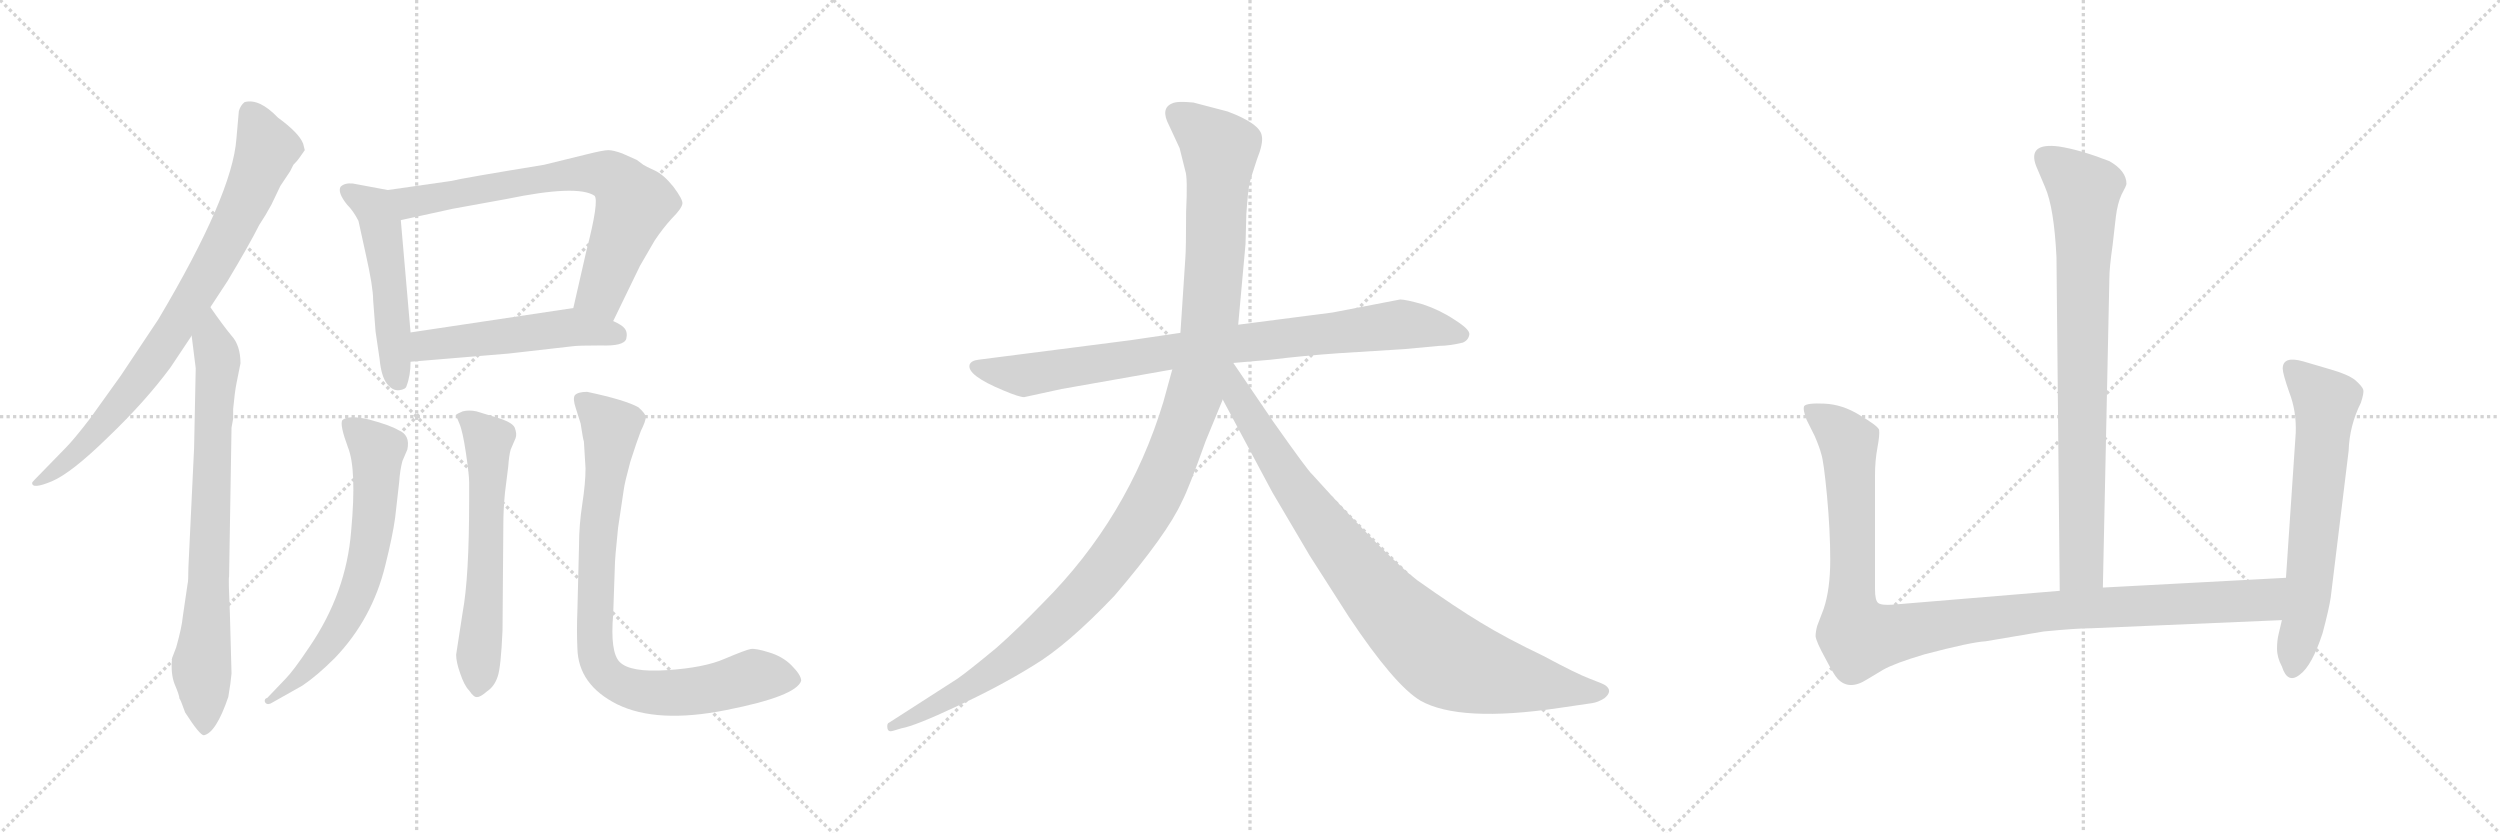<svg version="1.1" viewBox="0 0 3072 1024" xmlns="http://www.w3.org/2000/svg">
  <g stroke="lightgray" stroke-dasharray="1,1" stroke-width="1" transform="scale(4, 4)">
    <line x1="0" y1="0" x2="256" y2="256"></line>
    <line x1="256" y1="0" x2="0" y2="256"></line>
    <line x1="128" y1="0" x2="128" y2="256"></line>
    <line x1="0" y1="128" x2="256" y2="128"></line>
    <line x1="256" y1="0" x2="512" y2="256"></line>
    <line x1="512" y1="0" x2="256" y2="256"></line>
    <line x1="384" y1="0" x2="384" y2="256"></line>
    <line x1="256" y1="128" x2="512" y2="128"></line>
    <line x1="512" y1="0" x2="768" y2="256"></line>
    <line x1="768" y1="0" x2="512" y2="256"></line>
    <line x1="640" y1="0" x2="640" y2="256"></line>
    <line x1="512" y1="128" x2="768" y2="128"></line>
  </g>
<g transform="scale(1, -1) translate(0, -850)">
   <style type="text/css">
    @keyframes keyframes0 {
      from {
       stroke: black;
       stroke-dashoffset: 812;
       stroke-width: 128;
       }
       73% {
       animation-timing-function: step-end;
       stroke: black;
       stroke-dashoffset: 0;
       stroke-width: 128;
       }
       to {
       stroke: black;
       stroke-width: 1024;
       }
       }
       #make-me-a-hanzi-animation-0 {
         animation: keyframes0 0.911s both;
         animation-delay: 0s;
         animation-timing-function: linear;
       }
    @keyframes keyframes1 {
      from {
       stroke: black;
       stroke-dashoffset: 768;
       stroke-width: 128;
       }
       71% {
       animation-timing-function: step-end;
       stroke: black;
       stroke-dashoffset: 0;
       stroke-width: 128;
       }
       to {
       stroke: black;
       stroke-width: 1024;
       }
       }
       #make-me-a-hanzi-animation-1 {
         animation: keyframes1 0.875s both;
         animation-delay: 0.911s;
         animation-timing-function: linear;
       }
    @keyframes keyframes2 {
      from {
       stroke: black;
       stroke-dashoffset: 509;
       stroke-width: 128;
       }
       62% {
       animation-timing-function: step-end;
       stroke: black;
       stroke-dashoffset: 0;
       stroke-width: 128;
       }
       to {
       stroke: black;
       stroke-width: 1024;
       }
       }
       #make-me-a-hanzi-animation-2 {
         animation: keyframes2 0.664s both;
         animation-delay: 1.786s;
         animation-timing-function: linear;
       }
    @keyframes keyframes3 {
      from {
       stroke: black;
       stroke-dashoffset: 717;
       stroke-width: 128;
       }
       70% {
       animation-timing-function: step-end;
       stroke: black;
       stroke-dashoffset: 0;
       stroke-width: 128;
       }
       to {
       stroke: black;
       stroke-width: 1024;
       }
       }
       #make-me-a-hanzi-animation-3 {
         animation: keyframes3 0.833s both;
         animation-delay: 2.45s;
         animation-timing-function: linear;
       }
    @keyframes keyframes4 {
      from {
       stroke: black;
       stroke-dashoffset: 512;
       stroke-width: 128;
       }
       63% {
       animation-timing-function: step-end;
       stroke: black;
       stroke-dashoffset: 0;
       stroke-width: 128;
       }
       to {
       stroke: black;
       stroke-width: 1024;
       }
       }
       #make-me-a-hanzi-animation-4 {
         animation: keyframes4 0.667s both;
         animation-delay: 3.284s;
         animation-timing-function: linear;
       }
    @keyframes keyframes5 {
      from {
       stroke: black;
       stroke-dashoffset: 656;
       stroke-width: 128;
       }
       68% {
       animation-timing-function: step-end;
       stroke: black;
       stroke-dashoffset: 0;
       stroke-width: 128;
       }
       to {
       stroke: black;
       stroke-width: 1024;
       }
       }
       #make-me-a-hanzi-animation-5 {
         animation: keyframes5 0.784s both;
         animation-delay: 3.95s;
         animation-timing-function: linear;
       }
    @keyframes keyframes6 {
      from {
       stroke: black;
       stroke-dashoffset: 602;
       stroke-width: 128;
       }
       66% {
       animation-timing-function: step-end;
       stroke: black;
       stroke-dashoffset: 0;
       stroke-width: 128;
       }
       to {
       stroke: black;
       stroke-width: 1024;
       }
       }
       #make-me-a-hanzi-animation-6 {
         animation: keyframes6 0.74s both;
         animation-delay: 4.734s;
         animation-timing-function: linear;
       }
    @keyframes keyframes7 {
      from {
       stroke: black;
       stroke-dashoffset: 851;
       stroke-width: 128;
       }
       73% {
       animation-timing-function: step-end;
       stroke: black;
       stroke-dashoffset: 0;
       stroke-width: 128;
       }
       to {
       stroke: black;
       stroke-width: 1024;
       }
       }
       #make-me-a-hanzi-animation-7 {
         animation: keyframes7 0.943s both;
         animation-delay: 5.474s;
         animation-timing-function: linear;
       }
    @keyframes keyframes8 {
      from {
       stroke: black;
       stroke-dashoffset: 858;
       stroke-width: 128;
       }
       74% {
       animation-timing-function: step-end;
       stroke: black;
       stroke-dashoffset: 0;
       stroke-width: 128;
       }
       to {
       stroke: black;
       stroke-width: 1024;
       }
       }
       #make-me-a-hanzi-animation-8 {
         animation: keyframes8 0.948s both;
         animation-delay: 6.417s;
         animation-timing-function: linear;
       }
    @keyframes keyframes9 {
      from {
       stroke: black;
       stroke-dashoffset: 1197;
       stroke-width: 128;
       }
       80% {
       animation-timing-function: step-end;
       stroke: black;
       stroke-dashoffset: 0;
       stroke-width: 128;
       }
       to {
       stroke: black;
       stroke-width: 1024;
       }
       }
       #make-me-a-hanzi-animation-9 {
         animation: keyframes9 1.224s both;
         animation-delay: 7.365s;
         animation-timing-function: linear;
       }
    @keyframes keyframes10 {
      from {
       stroke: black;
       stroke-dashoffset: 899;
       stroke-width: 128;
       }
       75% {
       animation-timing-function: step-end;
       stroke: black;
       stroke-dashoffset: 0;
       stroke-width: 128;
       }
       to {
       stroke: black;
       stroke-width: 1024;
       }
       }
       #make-me-a-hanzi-animation-10 {
         animation: keyframes10 0.982s both;
         animation-delay: 8.589s;
         animation-timing-function: linear;
       }
    @keyframes keyframes11 {
      from {
       stroke: black;
       stroke-dashoffset: 810;
       stroke-width: 128;
       }
       73% {
       animation-timing-function: step-end;
       stroke: black;
       stroke-dashoffset: 0;
       stroke-width: 128;
       }
       to {
       stroke: black;
       stroke-width: 1024;
       }
       }
       #make-me-a-hanzi-animation-11 {
         animation: keyframes11 0.909s both;
         animation-delay: 9.57s;
         animation-timing-function: linear;
       }
    @keyframes keyframes12 {
      from {
       stroke: black;
       stroke-dashoffset: 1090;
       stroke-width: 128;
       }
       78% {
       animation-timing-function: step-end;
       stroke: black;
       stroke-dashoffset: 0;
       stroke-width: 128;
       }
       to {
       stroke: black;
       stroke-width: 1024;
       }
       }
       #make-me-a-hanzi-animation-12 {
         animation: keyframes12 1.137s both;
         animation-delay: 10.48s;
         animation-timing-function: linear;
       }
    @keyframes keyframes13 {
      from {
       stroke: black;
       stroke-dashoffset: 639;
       stroke-width: 128;
       }
       68% {
       animation-timing-function: step-end;
       stroke: black;
       stroke-dashoffset: 0;
       stroke-width: 128;
       }
       to {
       stroke: black;
       stroke-width: 1024;
       }
       }
       #make-me-a-hanzi-animation-13 {
         animation: keyframes13 0.77s both;
         animation-delay: 11.617s;
         animation-timing-function: linear;
       }
</style>
<path d="M 258.5 472.5 L 279.5 504.5 Q 306.5 549.5 318.5 573.5 Q 326.5 585.5 333.5 598.5 L 344.5 621.5 L 356.5 639.5 L 360.5 647.5 Q 365.5 652.5 367.5 655.5 L 374.5 665.5 L 372.5 673.5 Q 367.5 686.5 341.5 705.5 Q 318.5 729.5 300.5 724.5 Q 295.5 720.5 293.5 713.5 L 290.5 679.5 Q 285.5 610.5 194.5 457.5 L 148.5 388.5 L 110.5 335.5 Q 90.5 309.5 80.5 299.5 L 42.5 260.5 Q 39.5 257.5 39.5 256.5 Q 39.5 248.5 63.5 258.5 Q 87.5 268.5 132.5 312.5 Q 178.5 356.5 209.5 398.5 L 235.5 437.5 L 258.5 472.5 Z" fill="lightgray"></path> 
<path d="M 238.5 299.5 L 231.5 152.5 Q 231.5 135.5 230.5 132.5 L 224.5 91.5 Q 223.5 79.5 216.5 54.5 L 211.5 41.5 Q 209.5 22.5 214.5 9.5 Q 220.5 -4.5 220.5 -8.5 Q 221.5 -8.5 227.5 -25.5 Q 245.5 -53.5 250.5 -53.5 Q 265.5 -50.5 280.5 -6.5 Q 283.5 10.5 284.5 22.5 L 282.5 95.5 Q 280.5 139.5 281.5 141.5 L 284.5 324.5 L 286.5 335.5 L 286.5 347.5 Q 288.5 368.5 290.5 378.5 L 295.5 403.5 Q 295.5 425.5 284.5 437.5 Q 274.5 449.5 258.5 472.5 C 241.5 496.5 231.5 467.5 235.5 437.5 L 240.5 397.5 L 238.5 299.5 Z" fill="lightgray"></path> 
<path d="M 476.5 616.5 L 433.5 624.5 Q 423.5 625.5 418.5 620.5 Q 414.5 613.5 426.5 598.5 Q 434.5 590.5 440.5 578.5 L 449.5 537.5 Q 458.5 497.5 458.5 481.5 L 461.5 442.5 L 466.5 408.5 Q 468.5 387.5 475.5 378.5 Q 482.5 369.5 490.5 370.5 Q 498.5 371.5 499.5 375.5 Q 504.5 388.5 504.5 405.5 L 504.5 441.5 L 492.5 579.5 C 489.5 609.5 489.5 614.5 476.5 616.5 Z" fill="lightgray"></path> 
<path d="M 553.5 627.5 L 476.5 616.5 C 446.5 612.5 463.5 573.5 492.5 579.5 L 556.5 593.5 L 622.5 605.5 Q 709.5 623.5 730.5 609.5 Q 736.5 603.5 720.5 541.5 L 704.5 471.5 C 697.5 442.5 740.5 428.5 753.5 455.5 L 786.5 523.5 L 804.5 554.5 Q 814.5 569.5 825.5 581.5 Q 837.5 593.5 838.5 599.5 Q 839.5 604.5 827.5 620.5 Q 815.5 635.5 804.5 640.5 Q 793.5 645.5 790.5 647.5 L 782.5 653.5 L 764.5 661.5 Q 753.5 665.5 747.5 665.5 Q 741.5 665.5 721.5 660.5 L 668.5 647.5 Q 570.5 631.5 553.5 627.5 Z" fill="lightgray"></path> 
<path d="M 504.5 405.5 L 624.5 415.5 L 703.5 424.5 Q 709.5 425.5 738.5 425.5 Q 766.5 424.5 769.5 433.5 Q 771.5 441.5 767.5 446.5 Q 764.5 450.5 753.5 455.5 L 704.5 471.5 L 504.5 441.5 C 474.5 437.5 474.5 403.5 504.5 405.5 Z" fill="lightgray"></path> 
<path d="M 332.5 -14.5 L 371.5 7.5 Q 389.5 19.5 411.5 41.5 Q 457.5 89.5 473.5 155.5 Q 482.5 191.5 485.5 213.5 L 490.5 257.5 Q 491.5 272.5 494.5 283.5 L 500.5 297.5 Q 504.5 315.5 489.5 321.5 Q 479.5 327.5 453.5 334.5 Q 427.5 340.5 420.5 333.5 Q 417.5 327.5 427.5 300.5 Q 438.5 273.5 431.5 197.5 Q 425.5 121.5 380.5 55.5 Q 360.5 25.5 350.5 15.5 L 328.5 -7.5 Q 324.5 -8.5 325.5 -12.5 Q 327.5 -16.5 332.5 -14.5 Z" fill="lightgray"></path> 
<path d="M 617.5 75.5 L 618.5 205.5 Q 618.5 223.5 620.5 244.5 L 624.5 276.5 Q 625.5 290.5 627.5 297.5 L 633.5 311.5 Q 635.5 316.5 632.5 324.5 Q 629.5 331.5 608.5 337.5 L 585.5 344.5 Q 576.5 346.5 568.5 344.5 Q 561.5 341.5 560.5 340.5 Q 560.5 338.5 564.5 329.5 Q 568.5 320.5 572.5 293.5 Q 576.5 266.5 576.5 257.5 L 576.5 235.5 Q 576.5 140.5 568.5 97.5 L 560.5 45.5 Q 560.5 36.5 565.5 22.5 Q 570.5 7.5 576.5 1.5 Q 582.5 -7.5 586.5 -6.5 Q 590.5 -6.5 598.5 0.5 Q 607.5 6.5 611.5 18.5 Q 615.5 29.5 617.5 75.5 Z" fill="lightgray"></path> 
<path d="M 717.5 307.5 L 719.5 274.5 Q 719.5 256.5 715.5 230.5 Q 711.5 204.5 711.5 179.5 L 709.5 99.5 Q 708.5 75.5 709.5 53.5 Q 710.5 8.5 758.5 -15.5 Q 807.5 -39.5 892.5 -22.5 Q 978.5 -5.5 984.5 13.5 Q 984.5 20.5 972.5 32.5 Q 961.5 43.5 944.5 48.5 Q 928.5 53.5 922.5 52.5 Q 916.5 51.5 890.5 40.5 Q 865.5 29.5 819.5 26.5 Q 774.5 23.5 761.5 36.5 Q 749.5 48.5 753.5 95.5 L 755.5 153.5 Q 755.5 163.5 759.5 201.5 L 766.5 248.5 Q 767.5 256.5 774.5 282.5 Q 782.5 307.5 787.5 320.5 Q 793.5 332.5 793.5 337.5 Q 793.5 341.5 784.5 349.5 Q 768.5 358.5 721.5 368.5 Q 710.5 368.5 706.5 364.5 Q 703.5 360.5 707.5 348.5 L 713.5 329.5 Q 716.5 309.5 717.5 307.5 Z" fill="lightgray"></path> 
<path d="M 1389.5 432.0 L 1202.5 408.0 Q 1193.5 407.0 1191.5 402.0 Q 1187.5 389.0 1233.5 370.0 Q 1252.5 362.0 1258.5 362.0 L 1304.5 372.0 L 1440.5 396.0 L 1515.5 404.0 L 1561.5 408.0 Q 1602.5 413.0 1645.5 416.0 L 1725.5 421.0 L 1768.5 425.0 Q 1780.5 425.0 1797.5 429.0 Q 1804.5 432.0 1805.5 439.0 Q 1806.5 445.0 1787.5 457.0 Q 1769.5 469.0 1748.5 476.0 Q 1727.5 482.0 1720.5 482.0 L 1637.5 466.0 L 1521.5 451.0 L 1450.5 441.0 L 1389.5 432.0 Z" fill="lightgray"></path> 
<path d="M 1440.5 396.0 L 1429.5 356.0 Q 1386.5 214.0 1281.5 109.0 Q 1249.5 76.0 1224.5 54.0 Q 1189.5 25.0 1176.5 16.0 L 1092.5 -38.0 Q 1089.5 -39.0 1090.5 -45.0 Q 1091.5 -50.0 1097.5 -48.0 L 1107.5 -45.0 Q 1124.5 -42.0 1175.5 -18.0 Q 1227.5 6.0 1269.5 32.0 Q 1311.5 57.0 1369.5 118.0 Q 1434.5 194.0 1452.5 234.0 Q 1460.5 249.0 1481.5 308.0 L 1502.5 359.0 L 1521.5 451.0 L 1530.5 550.0 L 1531.5 587.0 Q 1533.5 616.0 1535.5 625.0 Q 1537.5 633.0 1544.5 654.0 Q 1552.5 674.0 1550.5 683.0 Q 1548.5 698.0 1508.5 713.0 L 1466.5 724.0 Q 1446.5 726.0 1440.5 723.0 Q 1425.5 717.0 1436.5 696.0 L 1449.5 668.0 L 1456.5 640.0 Q 1459.5 632.0 1457.5 590.0 Q 1457.5 544.0 1456.5 532.0 L 1450.5 441.0 L 1440.5 396.0 Z" fill="lightgray"></path> 
<path d="M 1502.5 359.0 L 1563.5 245.0 L 1609.5 167.0 L 1657.5 92.0 Q 1713.5 8.0 1745.5 -11.0 Q 1793.5 -38.0 1915.5 -20.0 L 1956.5 -14.0 Q 1963.5 -13.0 1971.5 -8.0 Q 1982.5 1.0 1972.5 8.0 Q 1969.5 10.0 1953.5 16.0 Q 1937.5 22.0 1896.5 44.0 Q 1850.5 66.0 1819.5 85.0 Q 1789.5 103.0 1741.5 137.0 Q 1704.5 165.0 1612.5 267.0 Q 1607.5 271.0 1564.5 332.0 L 1515.5 404.0 C 1498.5 429.0 1472.5 415.0 1502.5 359.0 Z" fill="lightgray"></path> 
<path d="M 2584.0 128.0 L 2592.0 508.0 Q 2592.0 521.0 2596.0 549.0 L 2600.0 584.0 Q 2602.0 600.0 2607.0 611.0 Q 2613.0 622.0 2613.0 624.0 Q 2613.0 640.0 2592.0 652.0 Q 2556.0 666.0 2530.0 670.0 Q 2491.0 675.0 2502.0 646.0 L 2513.0 620.0 Q 2524.0 595.0 2527.0 534.0 L 2531.0 124.0 C 2531.0 94.0 2583.0 98.0 2584.0 128.0 Z" fill="lightgray"></path> 
<path d="M 2304.0 126.0 L 2304.0 266.0 Q 2304.0 284.0 2307.0 300.0 Q 2310.0 316.0 2309.0 322.0 Q 2307.0 327.0 2285.0 340.0 Q 2264.0 353.0 2242.0 354.0 Q 2220.0 355.0 2217.0 351.0 Q 2215.0 347.0 2220.0 334.0 L 2230.0 314.0 Q 2236.0 300.0 2238.0 292.0 Q 2241.0 283.0 2245.0 241.0 Q 2249.0 198.0 2249.0 162.0 Q 2249.0 126.0 2241.0 102.0 L 2233.0 81.0 Q 2231.0 74.0 2231.0 68.0 Q 2232.0 61.0 2243.0 41.0 Q 2254.0 20.0 2258.0 16.0 Q 2272.0 1.0 2294.0 15.0 L 2314.0 27.0 Q 2328.0 35.0 2365.0 46.0 Q 2422.0 61.0 2440.0 62.0 L 2511.0 74.0 Q 2552.0 78.0 2570.0 78.0 L 2804.0 88.0 C 2834.0 89.0 2839.0 142.0 2809.0 140.0 L 2584.0 128.0 L 2531.0 124.0 L 2326.0 107.0 Q 2312.0 106.0 2308.0 109.0 Q 2304.0 112.0 2304.0 126.0 Z" fill="lightgray"></path> 
<path d="M 2804.0 88.0 L 2800.0 71.0 Q 2798.0 63.0 2798.0 53.0 Q 2798.0 42.0 2804.0 31.0 Q 2811.0 9.0 2826.0 21.0 Q 2841.0 32.0 2854.0 72.0 Q 2862.0 102.0 2864.0 116.0 L 2886.0 296.0 Q 2887.0 327.0 2901.0 355.0 Q 2905.0 367.0 2904.0 371.0 Q 2903.0 375.0 2894.0 383.0 Q 2885.0 390.0 2864.0 396.0 L 2830.0 406.0 Q 2805.0 413.0 2805.0 397.0 Q 2805.0 391.0 2813.0 368.0 Q 2822.0 345.0 2821.0 318.0 L 2809.0 140.0 L 2804.0 88.0 Z" fill="lightgray"></path> 
      <clipPath id="make-me-a-hanzi-clip-0">
      <path d="M 258.5 472.5 L 279.5 504.5 Q 306.5 549.5 318.5 573.5 Q 326.5 585.5 333.5 598.5 L 344.5 621.5 L 356.5 639.5 L 360.5 647.5 Q 365.5 652.5 367.5 655.5 L 374.5 665.5 L 372.5 673.5 Q 367.5 686.5 341.5 705.5 Q 318.5 729.5 300.5 724.5 Q 295.5 720.5 293.5 713.5 L 290.5 679.5 Q 285.5 610.5 194.5 457.5 L 148.5 388.5 L 110.5 335.5 Q 90.5 309.5 80.5 299.5 L 42.5 260.5 Q 39.5 257.5 39.5 256.5 Q 39.5 248.5 63.5 258.5 Q 87.5 268.5 132.5 312.5 Q 178.5 356.5 209.5 398.5 L 235.5 437.5 L 258.5 472.5 Z" fill="lightgray"></path>
      </clipPath>
      <path clip-path="url(#make-me-a-hanzi-clip-0)" d="M 306.5 712.5 L 326.5 671.5 L 325.5 659.5 L 255.5 512.5 L 204.5 430.5 L 127.5 329.5 L 91.5 290.5 L 43.5 256.5 " fill="none" id="make-me-a-hanzi-animation-0" stroke-dasharray="684 1368" stroke-linecap="round"></path>

      <clipPath id="make-me-a-hanzi-clip-1">
      <path d="M 238.5 299.5 L 231.5 152.5 Q 231.5 135.5 230.5 132.5 L 224.5 91.5 Q 223.5 79.5 216.5 54.5 L 211.5 41.5 Q 209.5 22.5 214.5 9.5 Q 220.5 -4.5 220.5 -8.5 Q 221.5 -8.5 227.5 -25.5 Q 245.5 -53.5 250.5 -53.5 Q 265.5 -50.5 280.5 -6.5 Q 283.5 10.5 284.5 22.5 L 282.5 95.5 Q 280.5 139.5 281.5 141.5 L 284.5 324.5 L 286.5 335.5 L 286.5 347.5 Q 288.5 368.5 290.5 378.5 L 295.5 403.5 Q 295.5 425.5 284.5 437.5 Q 274.5 449.5 258.5 472.5 C 241.5 496.5 231.5 467.5 235.5 437.5 L 240.5 397.5 L 238.5 299.5 Z" fill="lightgray"></path>
      </clipPath>
      <path clip-path="url(#make-me-a-hanzi-clip-1)" d="M 260.5 463.5 L 259.5 432.5 L 267.5 402.5 L 255.5 106.5 L 247.5 33.5 L 251.5 -46.5 " fill="none" id="make-me-a-hanzi-animation-1" stroke-dasharray="640 1280" stroke-linecap="round"></path>

      <clipPath id="make-me-a-hanzi-clip-2">
      <path d="M 476.5 616.5 L 433.5 624.5 Q 423.5 625.5 418.5 620.5 Q 414.5 613.5 426.5 598.5 Q 434.5 590.5 440.5 578.5 L 449.5 537.5 Q 458.5 497.5 458.5 481.5 L 461.5 442.5 L 466.5 408.5 Q 468.5 387.5 475.5 378.5 Q 482.5 369.5 490.5 370.5 Q 498.5 371.5 499.5 375.5 Q 504.5 388.5 504.5 405.5 L 504.5 441.5 L 492.5 579.5 C 489.5 609.5 489.5 614.5 476.5 616.5 Z" fill="lightgray"></path>
      </clipPath>
      <path clip-path="url(#make-me-a-hanzi-clip-2)" d="M 427.5 616.5 L 459.5 594.5 L 468.5 569.5 L 489.5 383.5 " fill="none" id="make-me-a-hanzi-animation-2" stroke-dasharray="381 762" stroke-linecap="round"></path>

      <clipPath id="make-me-a-hanzi-clip-3">
      <path d="M 553.5 627.5 L 476.5 616.5 C 446.5 612.5 463.5 573.5 492.5 579.5 L 556.5 593.5 L 622.5 605.5 Q 709.5 623.5 730.5 609.5 Q 736.5 603.5 720.5 541.5 L 704.5 471.5 C 697.5 442.5 740.5 428.5 753.5 455.5 L 786.5 523.5 L 804.5 554.5 Q 814.5 569.5 825.5 581.5 Q 837.5 593.5 838.5 599.5 Q 839.5 604.5 827.5 620.5 Q 815.5 635.5 804.5 640.5 Q 793.5 645.5 790.5 647.5 L 782.5 653.5 L 764.5 661.5 Q 753.5 665.5 747.5 665.5 Q 741.5 665.5 721.5 660.5 L 668.5 647.5 Q 570.5 631.5 553.5 627.5 Z" fill="lightgray"></path>
      </clipPath>
      <path clip-path="url(#make-me-a-hanzi-clip-3)" d="M 484.5 612.5 L 507.5 601.5 L 659.5 630.5 L 750.5 633.5 L 763.5 623.5 L 778.5 597.5 L 738.5 490.5 L 713.5 476.5 " fill="none" id="make-me-a-hanzi-animation-3" stroke-dasharray="589 1178" stroke-linecap="round"></path>

      <clipPath id="make-me-a-hanzi-clip-4">
      <path d="M 504.5 405.5 L 624.5 415.5 L 703.5 424.5 Q 709.5 425.5 738.5 425.5 Q 766.5 424.5 769.5 433.5 Q 771.5 441.5 767.5 446.5 Q 764.5 450.5 753.5 455.5 L 704.5 471.5 L 504.5 441.5 C 474.5 437.5 474.5 403.5 504.5 405.5 Z" fill="lightgray"></path>
      </clipPath>
      <path clip-path="url(#make-me-a-hanzi-clip-4)" d="M 511.5 411.5 L 530.5 427.5 L 700.5 448.5 L 759.5 438.5 " fill="none" id="make-me-a-hanzi-animation-4" stroke-dasharray="384 768" stroke-linecap="round"></path>

      <clipPath id="make-me-a-hanzi-clip-5">
      <path d="M 332.5 -14.5 L 371.5 7.5 Q 389.5 19.5 411.5 41.5 Q 457.5 89.5 473.5 155.5 Q 482.5 191.5 485.5 213.5 L 490.5 257.5 Q 491.5 272.5 494.5 283.5 L 500.5 297.5 Q 504.5 315.5 489.5 321.5 Q 479.5 327.5 453.5 334.5 Q 427.5 340.5 420.5 333.5 Q 417.5 327.5 427.5 300.5 Q 438.5 273.5 431.5 197.5 Q 425.5 121.5 380.5 55.5 Q 360.5 25.5 350.5 15.5 L 328.5 -7.5 Q 324.5 -8.5 325.5 -12.5 Q 327.5 -16.5 332.5 -14.5 Z" fill="lightgray"></path>
      </clipPath>
      <path clip-path="url(#make-me-a-hanzi-clip-5)" d="M 426.5 329.5 L 463.5 292.5 L 457.5 199.5 L 441.5 128.5 L 404.5 58.5 L 360.5 11.5 L 329.5 -11.5 " fill="none" id="make-me-a-hanzi-animation-5" stroke-dasharray="528 1056" stroke-linecap="round"></path>

      <clipPath id="make-me-a-hanzi-clip-6">
      <path d="M 617.5 75.5 L 618.5 205.5 Q 618.5 223.5 620.5 244.5 L 624.5 276.5 Q 625.5 290.5 627.5 297.5 L 633.5 311.5 Q 635.5 316.5 632.5 324.5 Q 629.5 331.5 608.5 337.5 L 585.5 344.5 Q 576.5 346.5 568.5 344.5 Q 561.5 341.5 560.5 340.5 Q 560.5 338.5 564.5 329.5 Q 568.5 320.5 572.5 293.5 Q 576.5 266.5 576.5 257.5 L 576.5 235.5 Q 576.5 140.5 568.5 97.5 L 560.5 45.5 Q 560.5 36.5 565.5 22.5 Q 570.5 7.5 576.5 1.5 Q 582.5 -7.5 586.5 -6.5 Q 590.5 -6.5 598.5 0.5 Q 607.5 6.5 611.5 18.5 Q 615.5 29.5 617.5 75.5 Z" fill="lightgray"></path>
      </clipPath>
      <path clip-path="url(#make-me-a-hanzi-clip-6)" d="M 567.5 336.5 L 585.5 325.5 L 599.5 306.5 L 587.5 5.5 " fill="none" id="make-me-a-hanzi-animation-6" stroke-dasharray="474 948" stroke-linecap="round"></path>

      <clipPath id="make-me-a-hanzi-clip-7">
      <path d="M 717.5 307.5 L 719.5 274.5 Q 719.5 256.5 715.5 230.5 Q 711.5 204.5 711.5 179.5 L 709.5 99.5 Q 708.5 75.5 709.5 53.5 Q 710.5 8.5 758.5 -15.5 Q 807.5 -39.5 892.5 -22.5 Q 978.5 -5.5 984.5 13.5 Q 984.5 20.5 972.5 32.5 Q 961.5 43.5 944.5 48.5 Q 928.5 53.5 922.5 52.5 Q 916.5 51.5 890.5 40.5 Q 865.5 29.5 819.5 26.5 Q 774.5 23.5 761.5 36.5 Q 749.5 48.5 753.5 95.5 L 755.5 153.5 Q 755.5 163.5 759.5 201.5 L 766.5 248.5 Q 767.5 256.5 774.5 282.5 Q 782.5 307.5 787.5 320.5 Q 793.5 332.5 793.5 337.5 Q 793.5 341.5 784.5 349.5 Q 768.5 358.5 721.5 368.5 Q 710.5 368.5 706.5 364.5 Q 703.5 360.5 707.5 348.5 L 713.5 329.5 Q 716.5 309.5 717.5 307.5 Z" fill="lightgray"></path>
      </clipPath>
      <path clip-path="url(#make-me-a-hanzi-clip-7)" d="M 715.5 359.5 L 750.5 324.5 L 737.5 220.5 L 730.5 91.5 L 734.5 39.5 L 743.5 22.5 L 762.5 8.5 L 805.5 -1.5 L 861.5 1.5 L 929.5 19.5 L 975.5 15.5 " fill="none" id="make-me-a-hanzi-animation-7" stroke-dasharray="723 1446" stroke-linecap="round"></path>

      <clipPath id="make-me-a-hanzi-clip-8">
      <path d="M 1389.5 432.0 L 1202.5 408.0 Q 1193.5 407.0 1191.5 402.0 Q 1187.5 389.0 1233.5 370.0 Q 1252.5 362.0 1258.5 362.0 L 1304.5 372.0 L 1440.5 396.0 L 1515.5 404.0 L 1561.5 408.0 Q 1602.5 413.0 1645.5 416.0 L 1725.5 421.0 L 1768.5 425.0 Q 1780.5 425.0 1797.5 429.0 Q 1804.5 432.0 1805.5 439.0 Q 1806.5 445.0 1787.5 457.0 Q 1769.5 469.0 1748.5 476.0 Q 1727.5 482.0 1720.5 482.0 L 1637.5 466.0 L 1521.5 451.0 L 1450.5 441.0 L 1389.5 432.0 Z" fill="lightgray"></path>
      </clipPath>
      <path clip-path="url(#make-me-a-hanzi-clip-8)" d="M 1199.5 400.0 L 1259.5 389.0 L 1517.5 428.0 L 1721.5 451.0 L 1795.5 439.0 " fill="none" id="make-me-a-hanzi-animation-8" stroke-dasharray="730 1460" stroke-linecap="round"></path>

      <clipPath id="make-me-a-hanzi-clip-9">
      <path d="M 1440.5 396.0 L 1429.5 356.0 Q 1386.5 214.0 1281.5 109.0 Q 1249.5 76.0 1224.5 54.0 Q 1189.5 25.0 1176.5 16.0 L 1092.5 -38.0 Q 1089.5 -39.0 1090.5 -45.0 Q 1091.5 -50.0 1097.5 -48.0 L 1107.5 -45.0 Q 1124.5 -42.0 1175.5 -18.0 Q 1227.5 6.0 1269.5 32.0 Q 1311.5 57.0 1369.5 118.0 Q 1434.5 194.0 1452.5 234.0 Q 1460.5 249.0 1481.5 308.0 L 1502.5 359.0 L 1521.5 451.0 L 1530.5 550.0 L 1531.5 587.0 Q 1533.5 616.0 1535.5 625.0 Q 1537.5 633.0 1544.5 654.0 Q 1552.5 674.0 1550.5 683.0 Q 1548.5 698.0 1508.5 713.0 L 1466.5 724.0 Q 1446.5 726.0 1440.5 723.0 Q 1425.5 717.0 1436.5 696.0 L 1449.5 668.0 L 1456.5 640.0 Q 1459.5 632.0 1457.5 590.0 Q 1457.5 544.0 1456.5 532.0 L 1450.5 441.0 L 1440.5 396.0 Z" fill="lightgray"></path>
      </clipPath>
      <path clip-path="url(#make-me-a-hanzi-clip-9)" d="M 1447.5 708.0 L 1498.5 667.0 L 1494.5 557.0 L 1486.5 450.0 L 1474.5 389.0 L 1424.5 252.0 L 1378.5 176.0 L 1288.5 77.0 L 1203.5 14.0 L 1095.5 -43.0 " fill="none" id="make-me-a-hanzi-animation-9" stroke-dasharray="1069 2138" stroke-linecap="round"></path>

      <clipPath id="make-me-a-hanzi-clip-10">
      <path d="M 1502.5 359.0 L 1563.5 245.0 L 1609.5 167.0 L 1657.5 92.0 Q 1713.5 8.0 1745.5 -11.0 Q 1793.5 -38.0 1915.5 -20.0 L 1956.5 -14.0 Q 1963.5 -13.0 1971.5 -8.0 Q 1982.5 1.0 1972.5 8.0 Q 1969.5 10.0 1953.5 16.0 Q 1937.5 22.0 1896.5 44.0 Q 1850.5 66.0 1819.5 85.0 Q 1789.5 103.0 1741.5 137.0 Q 1704.5 165.0 1612.5 267.0 Q 1607.5 271.0 1564.5 332.0 L 1515.5 404.0 C 1498.5 429.0 1472.5 415.0 1502.5 359.0 Z" fill="lightgray"></path>
      </clipPath>
      <path clip-path="url(#make-me-a-hanzi-clip-10)" d="M 1514.5 395.0 L 1521.5 361.0 L 1607.5 227.0 L 1680.5 133.0 L 1750.5 61.0 L 1786.5 36.0 L 1828.5 22.0 L 1968.5 0.0 " fill="none" id="make-me-a-hanzi-animation-10" stroke-dasharray="771 1542" stroke-linecap="round"></path>

      <clipPath id="make-me-a-hanzi-clip-11">
      <path d="M 2584.0 128.0 L 2592.0 508.0 Q 2592.0 521.0 2596.0 549.0 L 2600.0 584.0 Q 2602.0 600.0 2607.0 611.0 Q 2613.0 622.0 2613.0 624.0 Q 2613.0 640.0 2592.0 652.0 Q 2556.0 666.0 2530.0 670.0 Q 2491.0 675.0 2502.0 646.0 L 2513.0 620.0 Q 2524.0 595.0 2527.0 534.0 L 2531.0 124.0 C 2531.0 94.0 2583.0 98.0 2584.0 128.0 Z" fill="lightgray"></path>
      </clipPath>
      <path clip-path="url(#make-me-a-hanzi-clip-11)" d="M 2514.0 655.0 L 2561.0 616.0 L 2558.0 153.0 L 2537.0 132.0 " fill="none" id="make-me-a-hanzi-animation-11" stroke-dasharray="682 1364" stroke-linecap="round"></path>

      <clipPath id="make-me-a-hanzi-clip-12">
      <path d="M 2304.0 126.0 L 2304.0 266.0 Q 2304.0 284.0 2307.0 300.0 Q 2310.0 316.0 2309.0 322.0 Q 2307.0 327.0 2285.0 340.0 Q 2264.0 353.0 2242.0 354.0 Q 2220.0 355.0 2217.0 351.0 Q 2215.0 347.0 2220.0 334.0 L 2230.0 314.0 Q 2236.0 300.0 2238.0 292.0 Q 2241.0 283.0 2245.0 241.0 Q 2249.0 198.0 2249.0 162.0 Q 2249.0 126.0 2241.0 102.0 L 2233.0 81.0 Q 2231.0 74.0 2231.0 68.0 Q 2232.0 61.0 2243.0 41.0 Q 2254.0 20.0 2258.0 16.0 Q 2272.0 1.0 2294.0 15.0 L 2314.0 27.0 Q 2328.0 35.0 2365.0 46.0 Q 2422.0 61.0 2440.0 62.0 L 2511.0 74.0 Q 2552.0 78.0 2570.0 78.0 L 2804.0 88.0 C 2834.0 89.0 2839.0 142.0 2809.0 140.0 L 2584.0 128.0 L 2531.0 124.0 L 2326.0 107.0 Q 2312.0 106.0 2308.0 109.0 Q 2304.0 112.0 2304.0 126.0 Z" fill="lightgray"></path>
      </clipPath>
      <path clip-path="url(#make-me-a-hanzi-clip-12)" d="M 2223.0 348.0 L 2256.0 324.0 L 2272.0 300.0 L 2275.0 100.0 L 2285.0 66.0 L 2509.0 99.0 L 2780.0 112.0 L 2802.0 134.0 " fill="none" id="make-me-a-hanzi-animation-12" stroke-dasharray="962 1924" stroke-linecap="round"></path>

      <clipPath id="make-me-a-hanzi-clip-13">
      <path d="M 2804.0 88.0 L 2800.0 71.0 Q 2798.0 63.0 2798.0 53.0 Q 2798.0 42.0 2804.0 31.0 Q 2811.0 9.0 2826.0 21.0 Q 2841.0 32.0 2854.0 72.0 Q 2862.0 102.0 2864.0 116.0 L 2886.0 296.0 Q 2887.0 327.0 2901.0 355.0 Q 2905.0 367.0 2904.0 371.0 Q 2903.0 375.0 2894.0 383.0 Q 2885.0 390.0 2864.0 396.0 L 2830.0 406.0 Q 2805.0 413.0 2805.0 397.0 Q 2805.0 391.0 2813.0 368.0 Q 2822.0 345.0 2821.0 318.0 L 2809.0 140.0 L 2804.0 88.0 Z" fill="lightgray"></path>
      </clipPath>
      <path clip-path="url(#make-me-a-hanzi-clip-13)" d="M 2820.0 395.0 L 2858.0 356.0 L 2837.0 127.0 L 2817.0 30.0 " fill="none" id="make-me-a-hanzi-animation-13" stroke-dasharray="511 1022" stroke-linecap="round"></path>

</g>
</svg>
